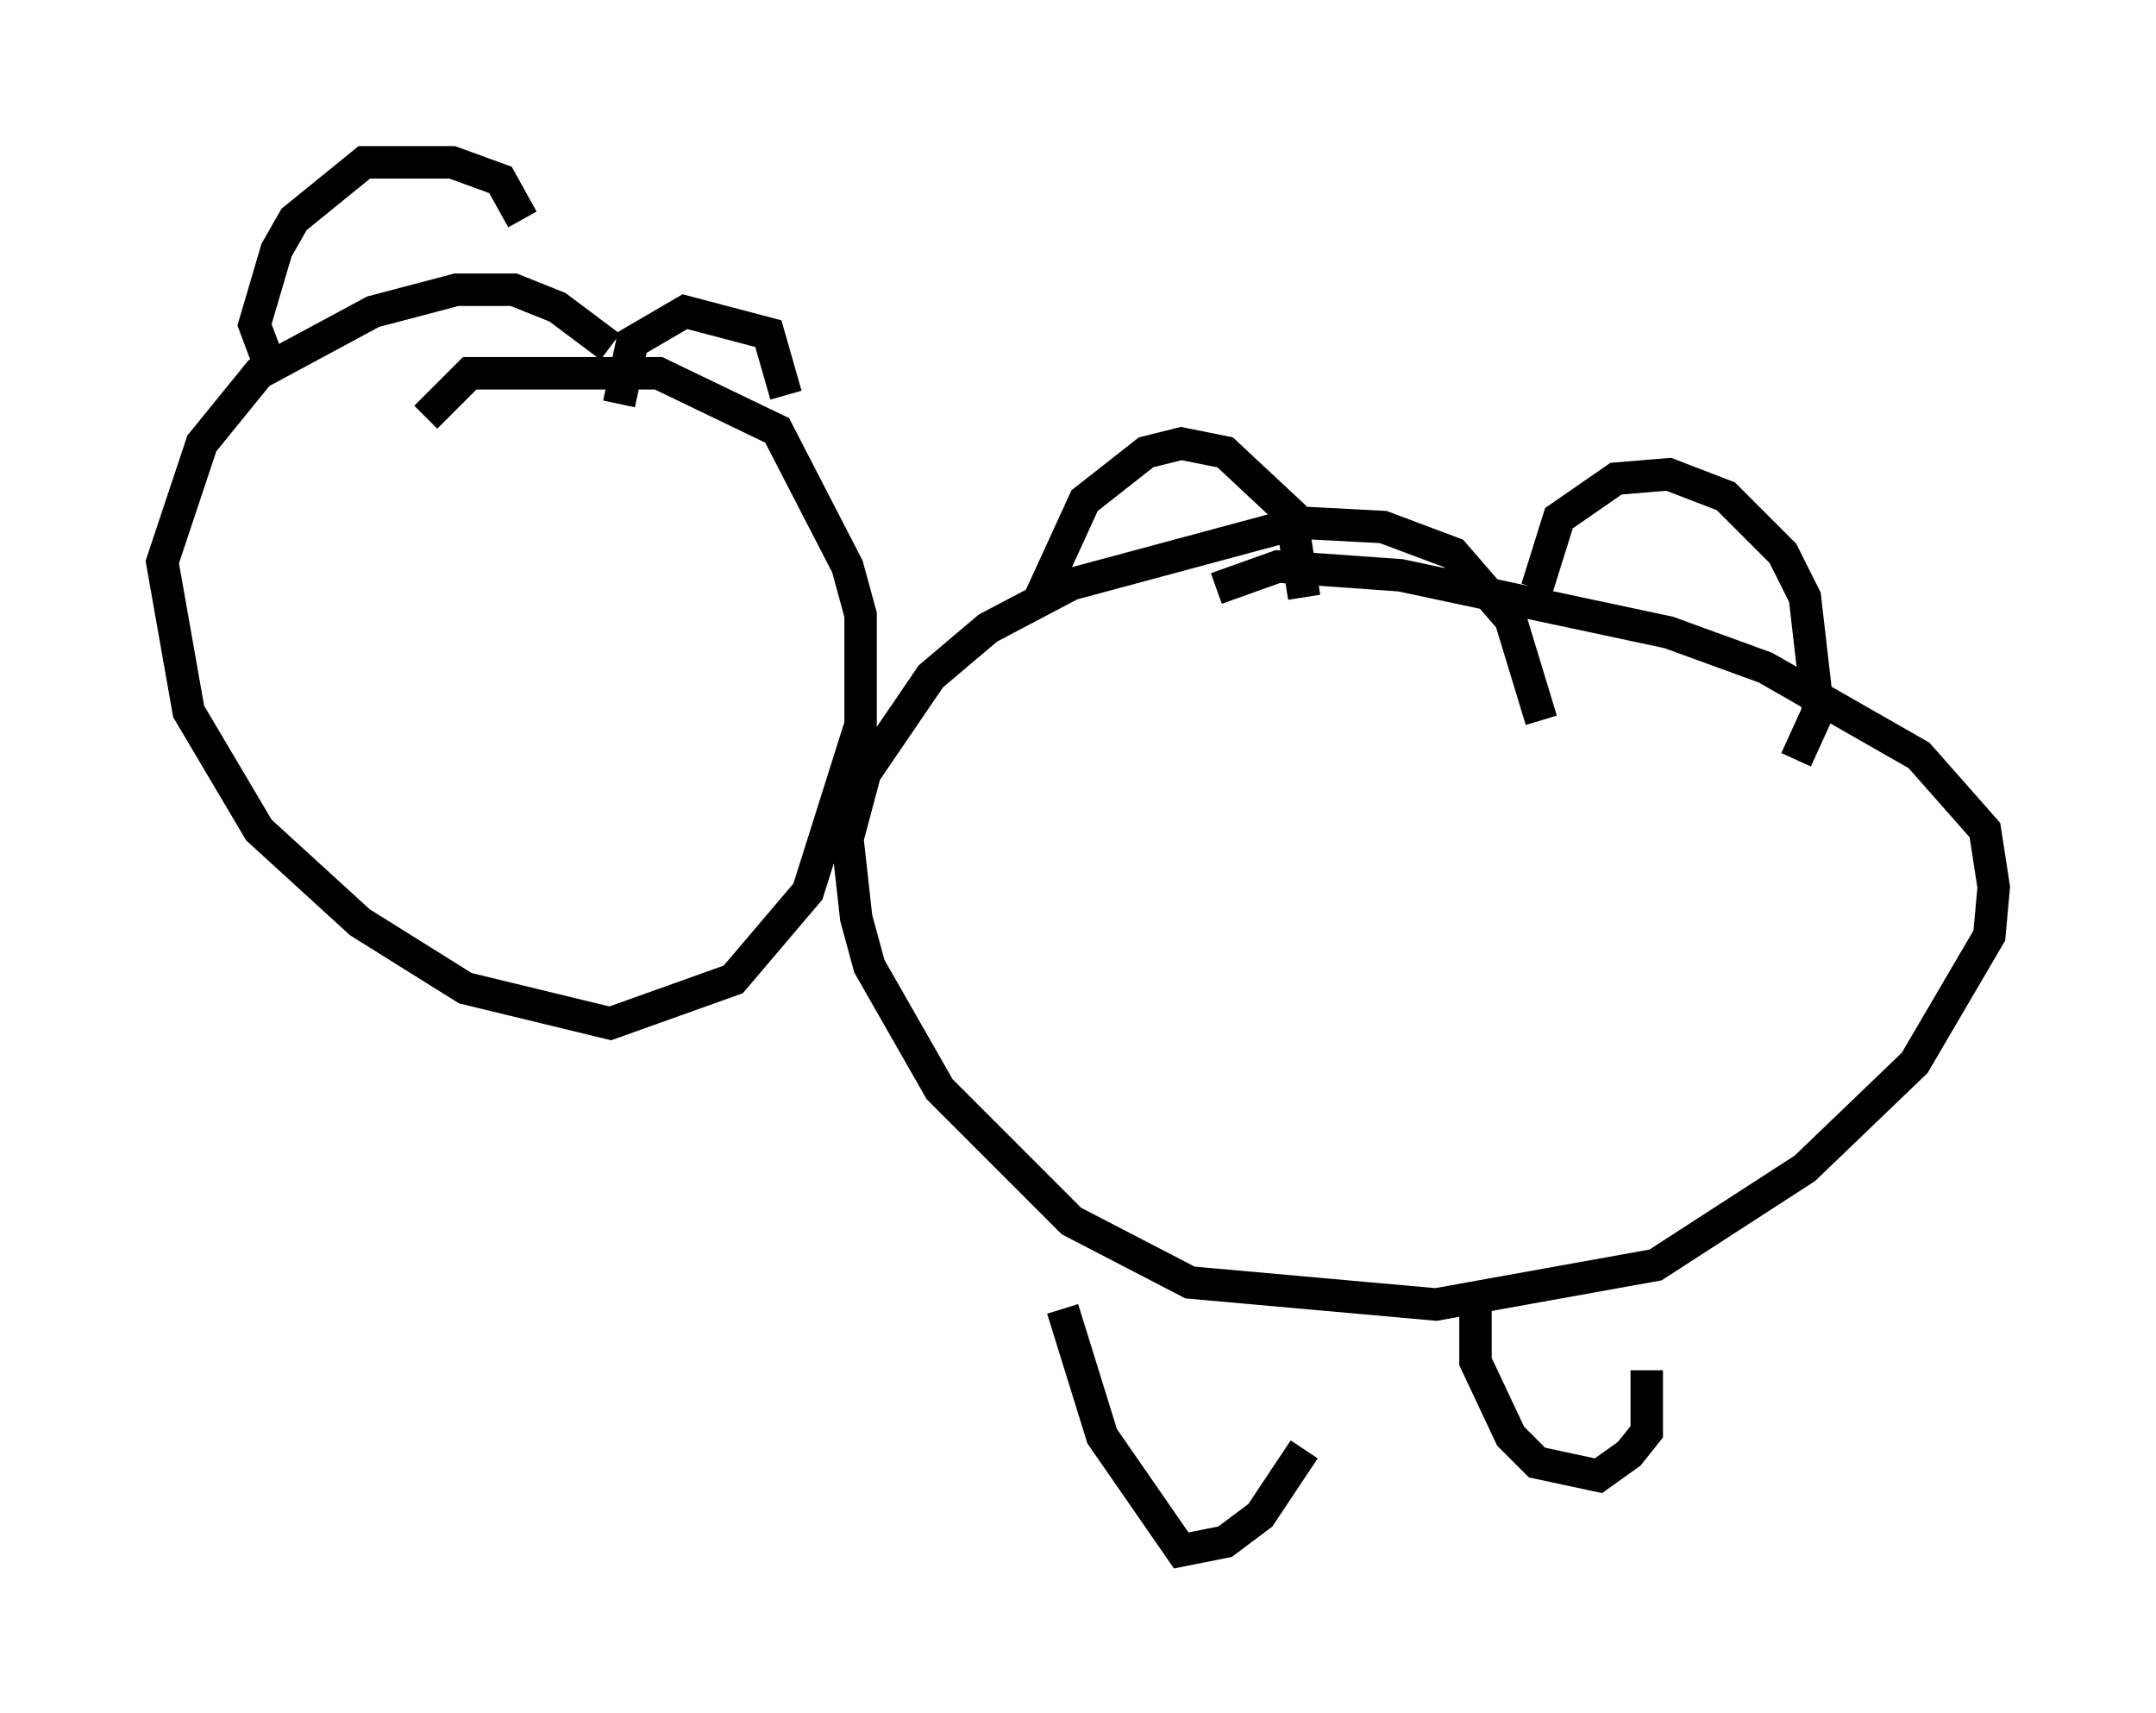 <?xml version="1.0" encoding="utf-8" ?>
<svg baseProfile="full" height="52.76" version="1.1" width="66.427" xmlns="http://www.w3.org/2000/svg" xmlns:ev="http://www.w3.org/2001/xml-events" xmlns:xlink="http://www.w3.org/1999/xlink"><defs /><rect fill="white" height="52.76" width="66.427" x="0" y="0" /><path d="M19.614, 12.984 m-0.812, -2.3 l-1.624, -1.218 -1.353, -0.541 l-1.759, 0.0 -2.571, 0.677 l-3.518, 1.894 -1.759, 2.165 l-1.218, 3.654 0.812, 4.601 l2.165, 3.654 3.112, 2.842 l3.248, 2.03 4.465, 1.083 l3.789, -1.353 2.3, -2.706 l1.624, -5.142 0.0, -3.383 l-0.406, -1.488 -2.165, -4.195 l-3.654, -1.759 -5.819, 0.0 l-1.353, 1.353 m34.37, 9.337 l-0.947, -3.112 -1.759, -2.03 l-2.165, -0.812 -2.571, -0.135 l-7.036, 1.894 -2.571, 1.353 l-1.759, 1.488 -2.03, 2.977 l-0.541, 2.03 0.271, 2.436 l0.406, 1.488 2.165, 3.789 l4.059, 4.059 3.654, 1.894 l7.578, 0.677 6.766, -1.218 l4.601, -2.977 3.383, -3.248 l2.3, -3.924 0.135, -1.488 l-0.271, -1.759 -2.03, -2.3 l-4.736, -2.706 -2.977, -1.083 l-8.254, -1.759 -3.789, -0.271 l-1.894, 0.677 m-5.548, 0.541 l1.488, -3.248 1.894, -1.488 l1.083, -0.271 1.353, 0.271 l2.03, 1.894 0.406, 2.571 m7.172, -0.271 l0.677, -2.165 1.759, -1.218 l1.624, -0.135 1.759, 0.677 l1.759, 1.759 0.677, 1.353 l0.406, 3.518 -0.677, 1.488 m-22.598, 16.915 l1.218, 3.924 2.436, 3.518 l1.353, -0.271 1.083, -0.812 l1.353, -2.03 m5.277, -4.601 l0.0, 1.894 1.083, 2.3 l0.812, 0.812 1.894, 0.406 l0.947, -0.677 0.541, -0.677 l0.0, -1.894 m-42.489, -31.123 l-0.406, -1.083 0.677, -2.3 l0.541, -0.947 2.165, -1.759 l2.706, 0.0 1.488, 0.541 l0.677, 1.218 m2.977, 5.683 l0.406, -1.894 1.624, -0.947 l2.571, 0.677 0.541, 1.894 m-13.938, 5.007 l0.0, 0.0 m6.901, 2.977 l0.0, 0.0 m-7.848, -4.871 l0.0, 0.0 " fill="none" stroke="black" stroke-width="1" /></svg>